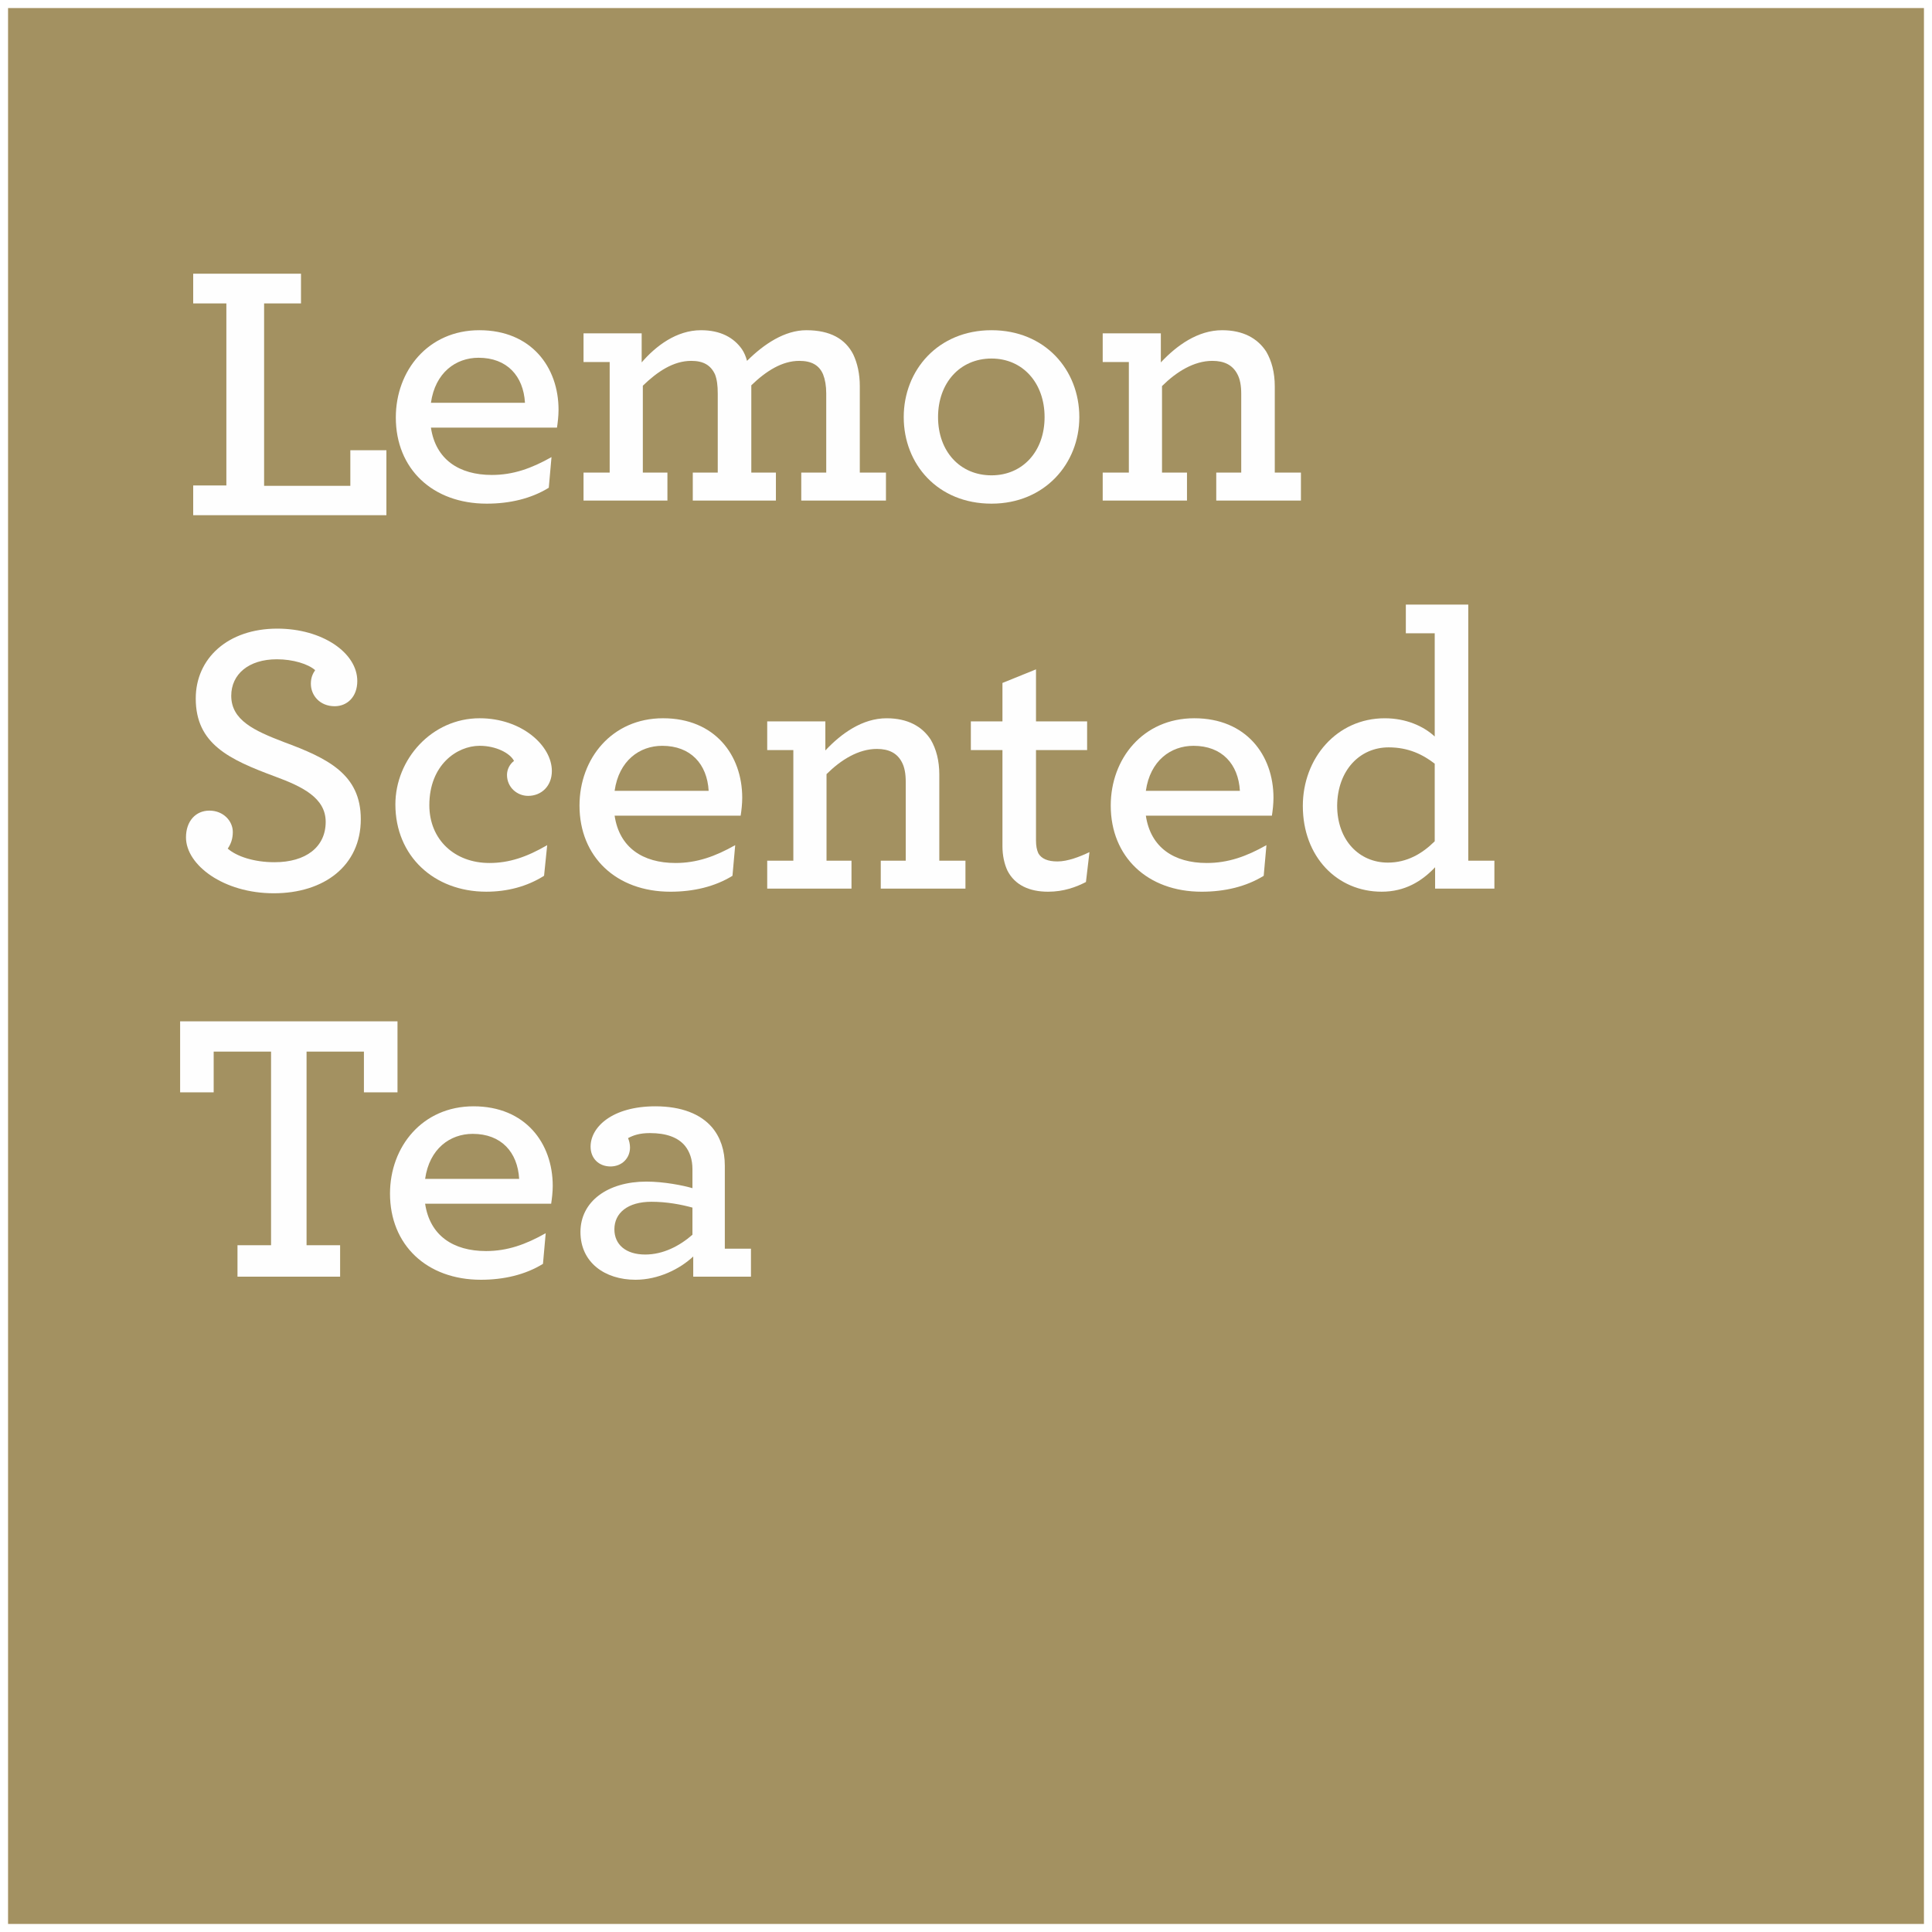 <?xml version="1.0" encoding="UTF-8"?>
<svg width="120px" height="120px" viewBox="0 0 120 120" version="1.1" xmlns="http://www.w3.org/2000/svg" xmlns:xlink="http://www.w3.org/1999/xlink">
    <rect x="0" y="0" width="120" height="120" fill="#333333" stroke="none"/>
    <!-- Generator: Sketch 49.3 (51167) - http://www.bohemiancoding.com/sketch -->
    <title>LST_logo_plusBorder</title>
    <desc>Created with Sketch.</desc>
    <defs></defs>
    <g id="LST_logo_plusBorder" stroke="none" stroke-width="1" fill="none" fill-rule="evenodd">
        <g id="Group">
            <polygon id="Fill-1" stroke="#FFFFFF" fill="#A39161" points="0 120 120 120 120 0 0 0"></polygon>
            <polygon id="Fill-2" fill="#FEFEFE" points="12 30.153 14.06 30.153 14.06 18.846 12 18.846 12 17 18.695 17 18.695 18.846 16.404 18.846 16.404 30.176 21.76 30.176 21.76 27.965 24 27.965 24 32 12 32"></polygon>
            <g id="Group-31" transform="translate(11, 20)" fill="#FEFEFE">
                <path d="M15.766,5.017 L21.607,5.017 C21.51,3.354 20.493,2.221 18.723,2.221 C17.317,2.221 16.033,3.137 15.766,5.017 Z M15.766,6.56 C16.057,8.535 17.511,9.5 19.547,9.5 C20.881,9.5 22.019,9.089 23.255,8.391 L23.086,10.295 C21.995,10.969 20.662,11.283 19.232,11.283 C15.863,11.283 13.585,9.114 13.585,5.932 C13.585,3.017 15.596,0.51 18.772,0.51 C21.995,0.51 23.692,2.8 23.692,5.451 C23.692,5.837 23.643,6.246 23.595,6.56 L15.766,6.56 Z" id="Fill-3"></path>
                <path d="M25.244,9.355 L26.868,9.355 L26.868,2.486 L25.244,2.486 L25.244,0.703 L28.855,0.703 L28.855,2.51 C29.727,1.498 31.012,0.51 32.539,0.51 C33.752,0.51 34.576,0.968 35.084,1.691 C35.229,1.908 35.327,2.148 35.399,2.414 C36.466,1.353 37.751,0.51 39.083,0.51 C40.586,0.51 41.508,1.064 41.992,2.004 C42.258,2.559 42.404,3.233 42.404,3.981 L42.404,9.355 L44.028,9.355 L44.028,11.09 L38.768,11.09 L38.768,9.355 L40.319,9.355 L40.319,4.438 C40.319,3.957 40.247,3.571 40.125,3.257 C39.883,2.679 39.398,2.414 38.647,2.414 C37.58,2.414 36.587,3.041 35.665,3.932 L35.665,9.355 L37.193,9.355 L37.193,11.09 L32.03,11.09 L32.03,9.355 L33.581,9.355 L33.581,4.438 C33.581,3.957 33.533,3.571 33.412,3.257 C33.145,2.679 32.685,2.414 31.934,2.414 C30.819,2.414 29.824,3.089 28.928,3.957 L28.928,9.355 L30.455,9.355 L30.455,11.09 L25.244,11.09 L25.244,9.355 Z" id="Fill-5"></path>
                <path d="M53.881,5.908 C53.881,3.787 52.524,2.269 50.585,2.269 C48.622,2.269 47.264,3.787 47.264,5.908 C47.264,8.029 48.622,9.524 50.585,9.524 C52.524,9.524 53.881,8.029 53.881,5.908 M45.132,5.908 C45.132,2.992 47.264,0.51 50.585,0.51 C53.905,0.51 56.039,2.968 56.039,5.908 C56.039,8.801 53.881,11.283 50.585,11.283 C47.24,11.283 45.132,8.825 45.132,5.908" id="Fill-7"></path>
                <path d="M61.102,2.51 C62.095,1.45 63.405,0.51 64.908,0.51 C66.216,0.51 67.112,1.016 67.646,1.836 C67.986,2.414 68.179,3.137 68.179,4.004 L68.179,9.355 L69.803,9.355 L69.803,11.09 L64.544,11.09 L64.544,9.355 L66.095,9.355 L66.095,4.462 C66.095,3.956 66.023,3.546 65.852,3.233 C65.561,2.679 65.053,2.414 64.301,2.414 C63.162,2.414 62.071,3.089 61.175,3.98 L61.175,9.355 L62.726,9.355 L62.726,11.09 L57.491,11.09 L57.491,9.355 L59.115,9.355 L59.115,2.486 L57.491,2.486 L57.491,0.703 L61.102,0.703 L61.102,2.51 Z" id="Fill-9"></path>
                <path d="M0.552,32.012 C0.552,30.999 1.158,30.349 2.006,30.349 C2.879,30.349 3.46,30.999 3.46,31.674 C3.46,32.108 3.339,32.421 3.145,32.71 C3.703,33.193 4.769,33.554 6.053,33.554 C7.993,33.554 9.229,32.614 9.229,31.047 C9.229,29.553 7.774,28.854 6.078,28.228 C3.218,27.167 1.158,26.203 1.158,23.384 C1.158,20.901 3.145,19.045 6.224,19.045 C9.011,19.045 11.192,20.539 11.192,22.299 C11.192,23.287 10.562,23.865 9.786,23.865 C8.865,23.865 8.308,23.191 8.308,22.468 C8.308,22.082 8.429,21.841 8.574,21.624 C8.138,21.238 7.193,20.949 6.199,20.949 C4.43,20.949 3.363,21.889 3.363,23.215 C3.363,24.733 4.794,25.384 6.611,26.083 C9.35,27.095 11.41,28.083 11.41,30.879 C11.41,33.771 9.132,35.483 6.005,35.483 C2.879,35.483 0.552,33.723 0.552,32.012" id="Fill-11"></path>
                <path d="M13.558,29.963 C13.558,27.167 15.812,24.612 18.793,24.612 C21.387,24.612 23.277,26.299 23.277,27.89 C23.277,28.806 22.647,29.433 21.799,29.433 C21.12,29.433 20.49,28.902 20.49,28.131 C20.49,27.794 20.66,27.456 20.926,27.263 C20.684,26.781 19.811,26.323 18.793,26.323 C17.387,26.323 15.667,27.504 15.667,30.011 C15.667,32.156 17.242,33.602 19.399,33.602 C20.611,33.602 21.702,33.241 22.987,32.494 L22.793,34.397 C21.726,35.072 20.49,35.385 19.205,35.385 C15.957,35.385 13.558,33.169 13.558,29.963" id="Fill-13"></path>
                <path d="M27.175,29.119 L33.016,29.119 C32.92,27.457 31.901,26.324 30.132,26.324 C28.727,26.324 27.442,27.24 27.175,29.119 Z M27.175,30.662 C27.466,32.638 28.921,33.602 30.956,33.602 C32.289,33.602 33.428,33.192 34.665,32.493 L34.495,34.398 C33.404,35.072 32.071,35.386 30.641,35.386 C27.273,35.386 24.994,33.217 24.994,30.035 C24.994,27.119 27.006,24.612 30.181,24.612 C33.404,24.612 35.101,26.902 35.101,29.553 C35.101,29.939 35.053,30.348 35.004,30.662 L27.175,30.662 Z" id="Fill-15"></path>
                <path d="M40.264,26.613 C41.258,25.553 42.566,24.613 44.069,24.613 C45.379,24.613 46.275,25.119 46.808,25.938 C47.148,26.517 47.342,27.24 47.342,28.107 L47.342,33.458 L48.966,33.458 L48.966,35.193 L43.706,35.193 L43.706,33.458 L45.257,33.458 L45.257,28.565 C45.257,28.059 45.184,27.649 45.015,27.336 C44.724,26.781 44.215,26.517 43.464,26.517 C42.325,26.517 41.234,27.191 40.337,28.083 L40.337,33.458 L41.888,33.458 L41.888,35.193 L36.653,35.193 L36.653,33.458 L38.276,33.458 L38.276,26.588 L36.653,26.588 L36.653,24.805 L40.264,24.805 L40.264,26.613 Z" id="Fill-17"></path>
                <path d="M51.578,34.084 C51.385,33.674 51.264,33.144 51.264,32.566 L51.264,26.589 L49.301,26.589 L49.301,24.805 L51.264,24.805 L51.264,22.419 L53.348,21.575 L53.348,24.805 L56.523,24.805 L56.523,26.589 L53.348,26.589 L53.348,32.204 C53.348,32.541 53.396,32.783 53.493,33 C53.688,33.337 54.075,33.506 54.681,33.506 C55.311,33.506 56.063,33.217 56.669,32.927 L56.45,34.783 C55.844,35.097 55.069,35.386 54.1,35.386 C52.936,35.386 52.04,34.976 51.578,34.084" id="Fill-19"></path>
                <path d="M60.171,29.119 L66.012,29.119 C65.916,27.457 64.897,26.324 63.129,26.324 C61.723,26.324 60.439,27.24 60.171,29.119 Z M60.171,30.662 C60.462,32.638 61.917,33.602 63.953,33.602 C65.285,33.602 66.425,33.192 67.661,32.493 L67.491,34.398 C66.4,35.072 65.068,35.386 63.638,35.386 C60.269,35.386 57.99,33.217 57.99,30.035 C57.99,27.119 60.002,24.612 63.177,24.612 C66.4,24.612 68.098,26.902 68.098,29.553 C68.098,29.939 68.049,30.348 68,30.662 L60.171,30.662 Z" id="Fill-21"></path>
                <path d="M78.113,32.253 L78.113,27.433 C77.362,26.854 76.465,26.42 75.253,26.42 C73.46,26.42 72.077,27.842 72.053,30.035 C72.053,32.204 73.435,33.578 75.204,33.578 C76.391,33.578 77.337,33.024 78.113,32.253 M69.921,30.059 C69.921,27.095 72.029,24.613 75.01,24.613 C76.319,24.613 77.41,25.094 78.113,25.745 L78.113,19.335 L76.319,19.335 L76.319,17.551 L80.197,17.551 L80.197,33.458 L81.82,33.458 L81.82,35.193 L78.137,35.193 L78.137,33.867 C77.313,34.735 76.271,35.385 74.816,35.385 C72.053,35.385 69.921,33.217 69.921,30.059" id="Fill-23"></path>
                <polygon id="Fill-25" points="3.751 57.343 5.836 57.343 5.836 45.317 2.272 45.317 2.272 47.847 0.188 47.847 0.188 43.437 13.689 43.437 13.689 47.847 11.604 47.847 11.604 45.317 8.041 45.317 8.041 57.343 10.125 57.343 10.125 59.296 3.751 59.296"></polygon>
                <path d="M15.405,53.222 L21.246,53.222 C21.149,51.559 20.132,50.426 18.362,50.426 C16.957,50.426 15.672,51.342 15.405,53.222 Z M15.405,54.764 C15.696,56.741 17.15,57.705 19.187,57.705 C20.52,57.705 21.658,57.295 22.895,56.596 L22.725,58.5 C21.634,59.174 20.301,59.488 18.871,59.488 C15.502,59.488 13.224,57.319 13.224,54.138 C13.224,51.222 15.236,48.715 18.411,48.715 C21.634,48.715 23.331,51.005 23.331,53.656 C23.331,54.042 23.282,54.451 23.234,54.764 L15.405,54.764 Z" id="Fill-27"></path>
                <path d="M32.009,56.692 L32.009,55.006 C31.306,54.813 30.409,54.644 29.463,54.644 C27.985,54.644 27.161,55.343 27.161,56.355 C27.161,57.295 27.864,57.921 29.076,57.921 C30.191,57.921 31.209,57.391 32.009,56.692 M25.053,56.524 C25.053,54.62 26.749,53.391 29.148,53.391 C30.239,53.391 31.451,53.632 32.009,53.8 L32.009,52.619 C32.009,52.017 31.839,51.535 31.549,51.173 C31.112,50.643 30.386,50.378 29.367,50.378 C28.712,50.378 28.324,50.522 28.009,50.691 C28.083,50.86 28.131,51.077 28.131,51.27 C28.131,51.945 27.621,52.451 26.919,52.451 C26.192,52.451 25.682,51.945 25.682,51.221 C25.682,49.993 27.04,48.715 29.706,48.715 C31.33,48.715 32.518,49.197 33.221,50.016 C33.754,50.643 34.02,51.462 34.02,52.402 L34.02,57.56 L35.644,57.56 L35.644,59.295 L32.058,59.295 L32.058,58.042 C31.209,58.838 29.876,59.488 28.471,59.488 C26.556,59.488 25.053,58.403 25.053,56.524" id="Fill-29"></path>
            </g>
        </g>
    </g>
</svg>